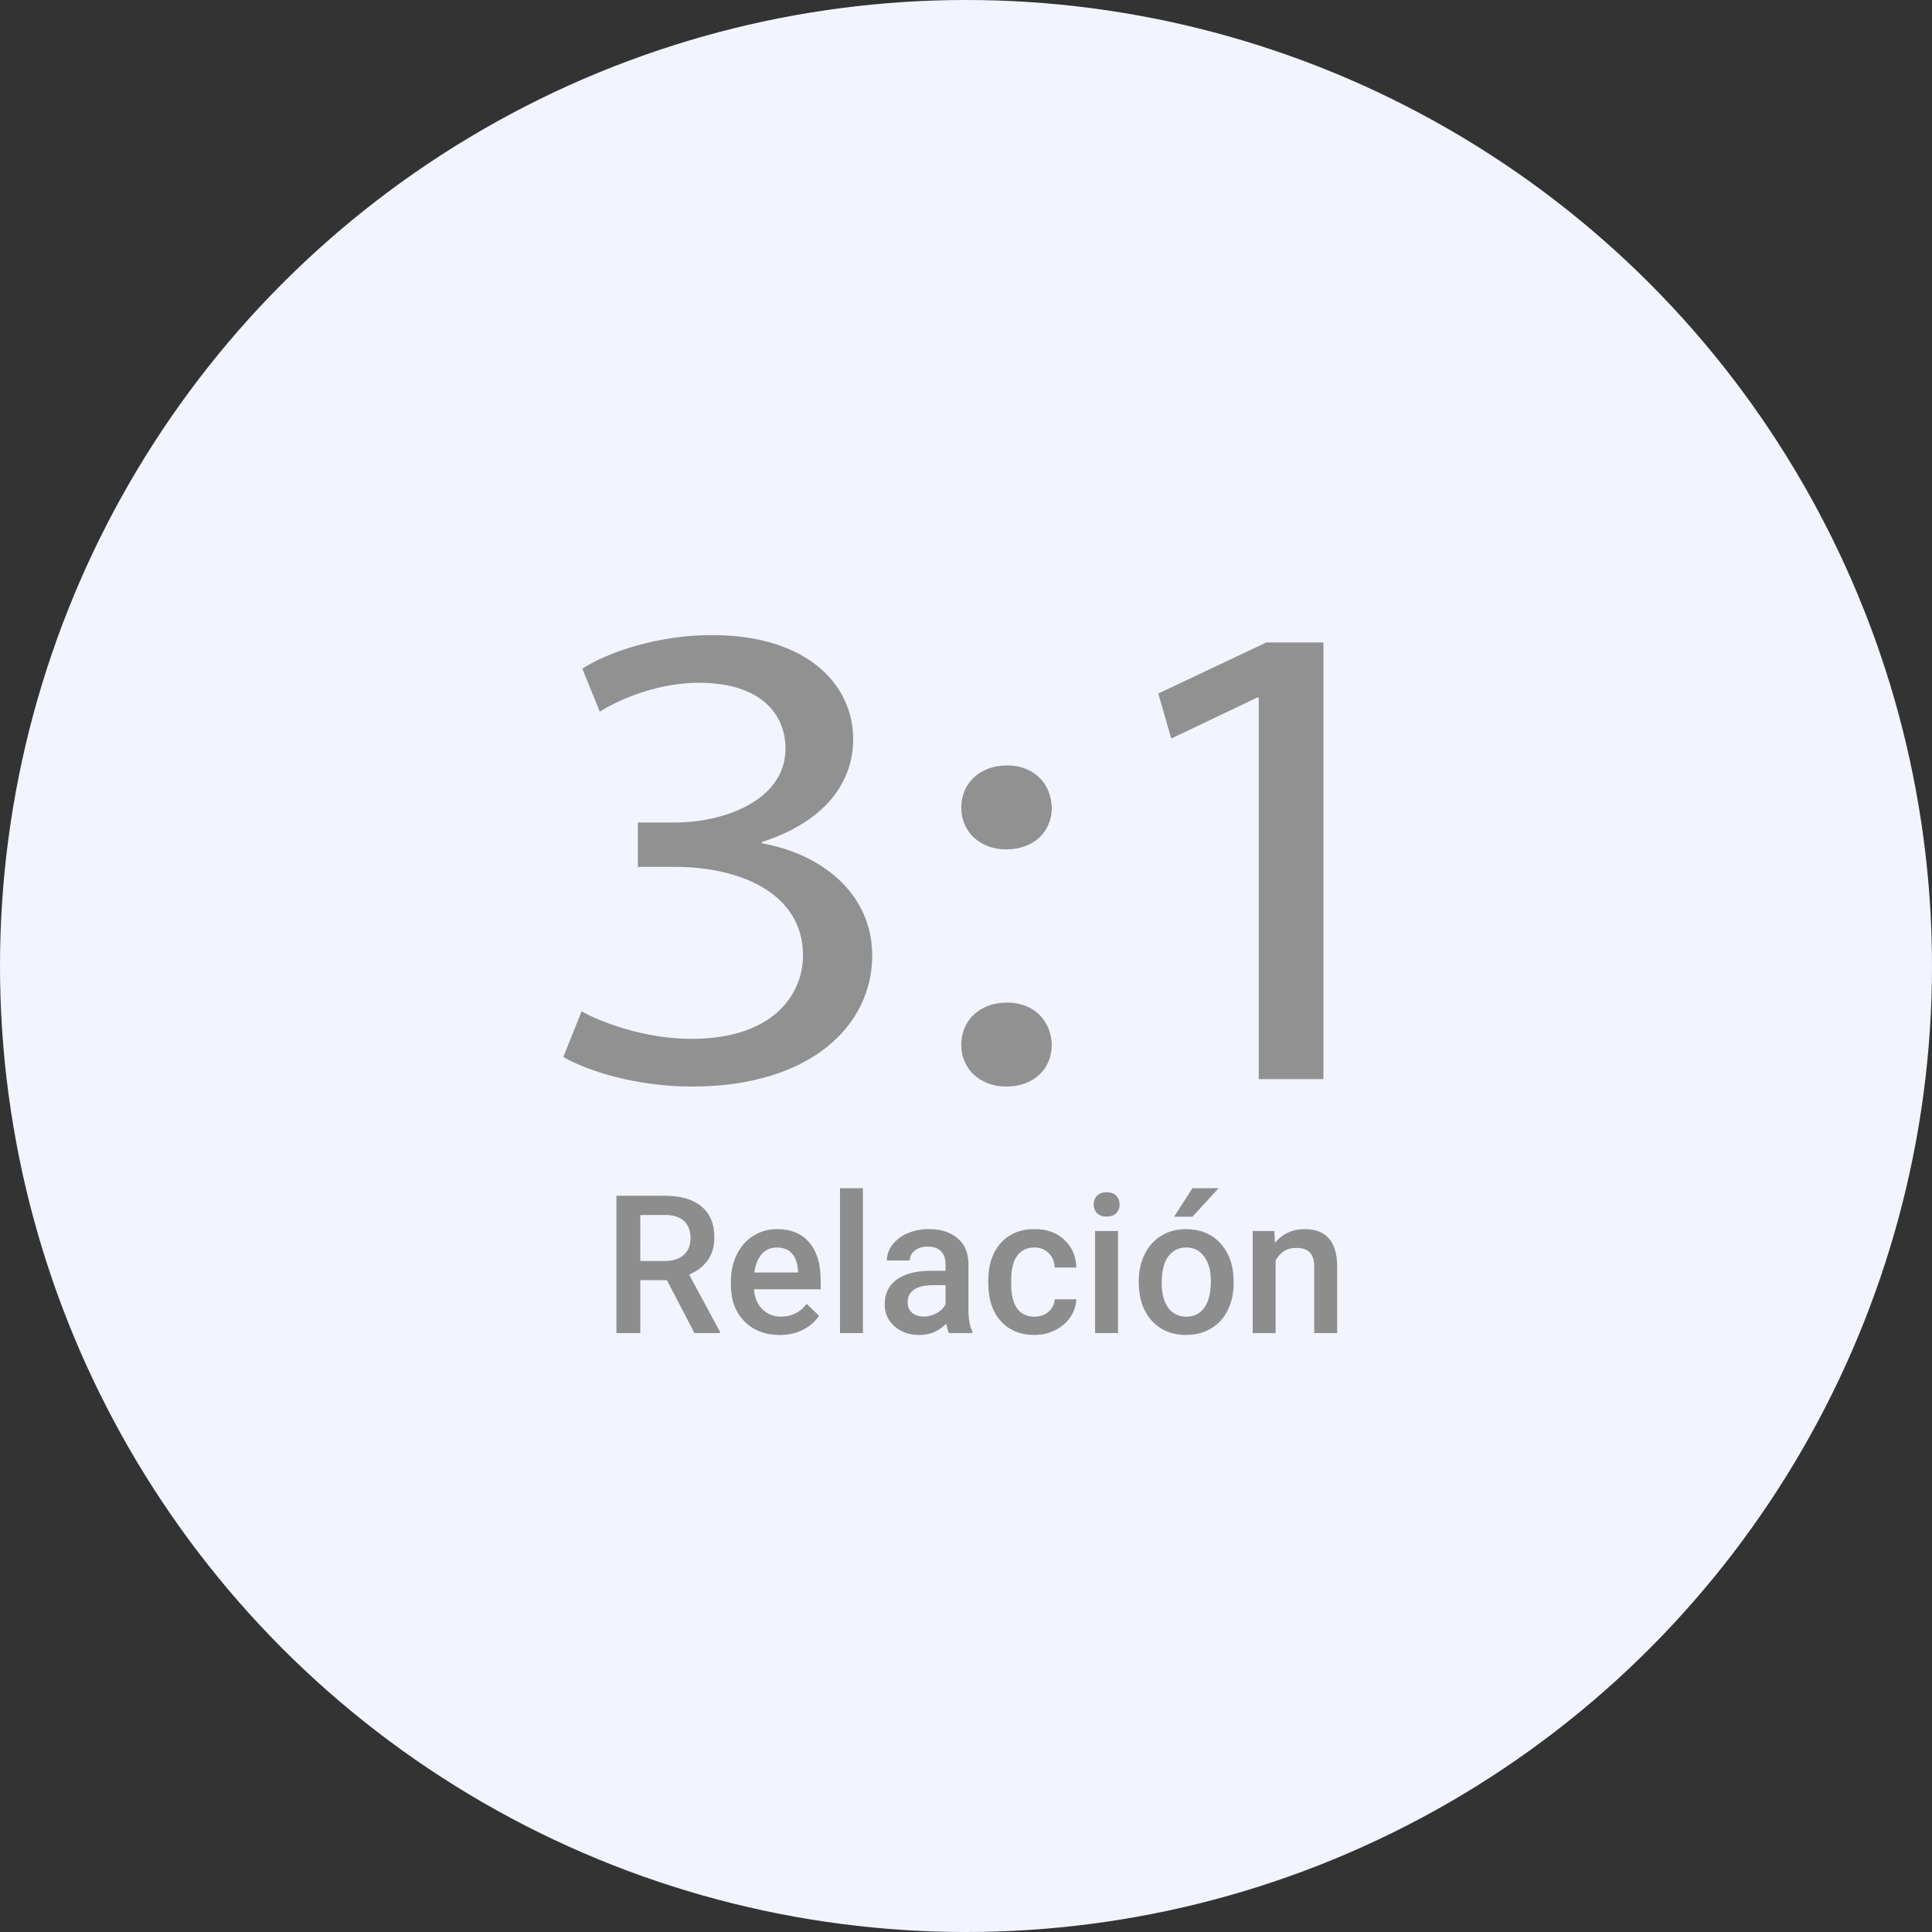 <?xml version="1.0" encoding="utf-8"?>
<!-- Generator: Adobe Illustrator 16.0.0, SVG Export Plug-In . SVG Version: 6.00 Build 0)  -->
<!DOCTYPE svg PUBLIC "-//W3C//DTD SVG 1.1//EN" "http://www.w3.org/Graphics/SVG/1.1/DTD/svg11.dtd">
<svg version="1.1" id="Capa_1" xmlns="http://www.w3.org/2000/svg" xmlns:xlink="http://www.w3.org/1999/xlink" x="0px" y="0px"
	 width="100px" height="100px" viewBox="0 0 100 100" enable-background="new 0 0 100 100" xml:space="preserve">
<rect x="0" y="0" width="100" height="100" fill="#333333" stroke="none"/>
<g id="Capa_1_1_">
	<circle fill="#F2F5FF" cx="50" cy="50" r="50"/>
	<path fill="#8D8D8D" d="M34.519,66.261h-1.377V69h-1.235v-7.109h2.5c0.82,0,1.454,0.185,1.899,0.553
		c0.445,0.367,0.669,0.898,0.669,1.597c0,0.476-0.116,0.874-0.347,1.196c-0.228,0.318-0.547,0.564-0.957,0.736l1.597,2.965V69
		h-1.323L34.519,66.261z M33.142,65.27h1.27c0.417,0,0.742-0.104,0.977-0.313c0.234-0.211,0.352-0.5,0.352-0.864
		c0-0.381-0.109-0.675-0.327-0.884c-0.215-0.208-0.537-0.316-0.967-0.322h-1.304L33.142,65.27L33.142,65.27z M40.358,69.098
		c-0.752,0-1.362-0.236-1.831-0.707c-0.465-0.477-0.698-1.106-0.698-1.896V66.35c0-0.527,0.101-0.998,0.303-1.412
		c0.205-0.416,0.492-0.739,0.859-0.972c0.367-0.231,0.778-0.347,1.23-0.347c0.719,0,1.274,0.229,1.665,0.688
		c0.394,0.459,0.591,1.108,0.591,1.948v0.479h-3.452c0.036,0.436,0.181,0.781,0.435,1.035c0.257,0.254,0.58,0.381,0.967,0.381
		c0.543,0,0.986-0.221,1.328-0.659l0.64,0.61c-0.211,0.315-0.495,0.562-0.85,0.736C41.193,69.012,40.798,69.098,40.358,69.098z
		 M40.217,64.57c-0.326,0-0.589,0.115-0.791,0.343c-0.199,0.228-0.326,0.546-0.381,0.952h2.261v-0.088
		c-0.026-0.396-0.132-0.697-0.317-0.898C40.803,64.674,40.545,64.57,40.217,64.57z M44.665,69h-1.187v-7.5h1.187V69z M49.118,69
		c-0.052-0.102-0.098-0.266-0.137-0.493c-0.377,0.394-0.84,0.591-1.387,0.591c-0.531,0-0.963-0.15-1.299-0.453
		c-0.336-0.304-0.503-0.678-0.503-1.123c0-0.563,0.208-0.996,0.625-1.295c0.42-0.303,1.019-0.453,1.797-0.453h0.728v-0.348
		c0-0.273-0.077-0.492-0.229-0.654c-0.153-0.166-0.386-0.248-0.698-0.248c-0.27,0-0.492,0.067-0.664,0.205
		c-0.172,0.133-0.259,0.304-0.259,0.513h-1.187c0-0.289,0.096-0.562,0.288-0.812c0.192-0.254,0.453-0.453,0.781-0.596
		c0.332-0.143,0.702-0.215,1.108-0.215c0.619,0,1.112,0.156,1.479,0.469c0.368,0.309,0.557,0.746,0.566,1.309v2.384
		c0,0.475,0.067,0.854,0.2,1.138V69H49.118z M47.814,68.146c0.234,0,0.454-0.059,0.659-0.172c0.208-0.113,0.365-0.268,0.469-0.459
		V66.52h-0.64c-0.439,0-0.77,0.076-0.991,0.229s-0.332,0.37-0.332,0.649c0,0.229,0.075,0.41,0.225,0.547
		C47.357,68.078,47.561,68.146,47.814,68.146z M53.542,68.15c0.296,0,0.542-0.086,0.737-0.26c0.195-0.173,0.299-0.386,0.313-0.64
		h1.118c-0.013,0.328-0.116,0.638-0.308,0.923c-0.191,0.283-0.453,0.508-0.781,0.674s-0.684,0.25-1.064,0.25
		c-0.738,0-1.324-0.24-1.758-0.719s-0.648-1.14-0.648-1.982v-0.121c0-0.806,0.215-1.447,0.645-1.93
		c0.43-0.484,1.016-0.728,1.758-0.728c0.629,0,1.141,0.184,1.533,0.552c0.396,0.364,0.605,0.846,0.625,1.439h-1.118
		c-0.014-0.303-0.116-0.551-0.313-0.746c-0.19-0.195-0.438-0.293-0.736-0.293c-0.384,0-0.682,0.14-0.889,0.42
		c-0.209,0.275-0.313,0.697-0.317,1.265v0.19c0,0.572,0.103,1,0.308,1.283C52.852,68.01,53.15,68.15,53.542,68.15z M57.868,69
		h-1.187v-5.283h1.187V69z M56.607,62.345c0-0.183,0.059-0.333,0.172-0.454c0.117-0.121,0.283-0.181,0.498-0.181
		s0.381,0.06,0.498,0.181s0.176,0.271,0.176,0.454c0,0.179-0.059,0.329-0.176,0.449c-0.117,0.117-0.283,0.176-0.498,0.176
		s-0.381-0.059-0.498-0.176C56.666,62.674,56.607,62.523,56.607,62.345z M58.941,66.311c0-0.519,0.104-0.983,0.309-1.396
		c0.205-0.417,0.493-0.734,0.863-0.957c0.371-0.225,0.799-0.337,1.279-0.337c0.713,0,1.291,0.229,1.733,0.688
		c0.444,0.459,0.688,1.066,0.724,1.825l0.004,0.278c0,0.521-0.101,0.986-0.303,1.396c-0.197,0.409-0.484,0.728-0.859,0.951
		c-0.371,0.225-0.801,0.338-1.289,0.338c-0.744,0-1.342-0.248-1.791-0.742c-0.445-0.498-0.67-1.16-0.67-1.987V66.311z
		 M60.129,66.412c0,0.543,0.112,0.971,0.337,1.279c0.226,0.307,0.537,0.459,0.938,0.459c0.4,0,0.712-0.156,0.933-0.469
		c0.226-0.313,0.337-0.771,0.337-1.373c0-0.533-0.115-0.957-0.347-1.27c-0.229-0.313-0.539-0.469-0.933-0.469
		c-0.389,0-0.694,0.154-0.924,0.464C60.242,65.342,60.129,65.801,60.129,66.412z M61.721,61.5h1.354l-1.354,1.479H60.77L61.721,61.5
		z M65.959,63.717l0.034,0.61c0.391-0.472,0.903-0.708,1.538-0.708c1.1,0,1.66,0.63,1.68,1.89V69h-1.188v-3.423
		c0-0.335-0.072-0.583-0.219-0.742c-0.144-0.163-0.38-0.244-0.709-0.244c-0.479,0-0.834,0.216-1.068,0.649V69H64.84v-5.283H65.959z"
		/>
</g>
<g id="Capa_2" display="none">
	<path display="inline" opacity="0.5" fill="#8D8D8D" enable-background="new    " d="M41.7,35h-3.545V17.876l-5.229,1.787V16.66
		l8.32-3.062H41.7V35z M51.484,31.25c0.664,0,1.178,0.19,1.539,0.571c0.36,0.371,0.541,0.84,0.541,1.406
		c0,0.557-0.181,1.021-0.541,1.392c-0.361,0.361-0.875,0.542-1.539,0.542c-0.635,0-1.137-0.181-1.508-0.542
		c-0.371-0.361-0.557-0.825-0.557-1.392s0.181-1.035,0.542-1.406C50.323,31.44,50.831,31.25,51.484,31.25z M51.484,18.813
		c0.664,0,1.178,0.19,1.539,0.571c0.36,0.371,0.541,0.84,0.541,1.406c0,0.557-0.181,1.021-0.541,1.392
		c-0.361,0.361-0.875,0.542-1.539,0.542c-0.635,0-1.137-0.181-1.508-0.542c-0.371-0.361-0.557-0.825-0.557-1.392
		s0.181-1.035,0.542-1.406C50.323,19.004,50.831,18.813,51.484,18.813z M66.721,35h-3.546V17.876l-5.229,1.787V16.66l8.32-3.062
		h0.455V35z"/>
</g>
<g id="Capa_3">
	<g enable-background="new    ">
		<path fill="#919191" d="M30.102,52.346c0.984,0.556,3.269,1.426,5.671,1.426c4.45,0,5.829-2.504,5.789-4.382
			c-0.04-3.165-3.269-4.521-6.616-4.521h-1.93v-2.295h1.93c2.52,0,5.71-1.147,5.71-3.825c0-1.808-1.3-3.408-4.49-3.408
			c-2.048,0-4.017,0.8-5.12,1.495l-0.906-2.226c1.34-0.869,3.939-1.739,6.696-1.739c5.041,0,7.325,2.643,7.325,5.39
			c0,2.33-1.575,4.312-4.726,5.321v0.069c3.151,0.557,5.711,2.643,5.711,5.808c0,3.616-3.19,6.781-9.334,6.781
			c-2.875,0-5.395-0.801-6.655-1.53L30.102,52.346z"/>
		<path fill="#919191" d="M49.754,41.809c0-1.287,0.984-2.191,2.362-2.191c1.379,0,2.284,0.904,2.324,2.191
			c0,1.217-0.906,2.156-2.364,2.156C50.699,43.964,49.754,43.025,49.754,41.809z M49.754,54.084c0-1.287,0.984-2.191,2.362-2.191
			c1.379,0,2.284,0.904,2.324,2.191c0,1.217-0.906,2.156-2.364,2.156C50.699,56.24,49.754,55.301,49.754,54.084z"/>
		<path fill="#919191" d="M65.152,36.105h-0.078l-4.451,2.121l-0.67-2.33l5.592-2.643H68.5v22.604h-3.348V36.105z"/>
	</g>
</g>
</svg>

